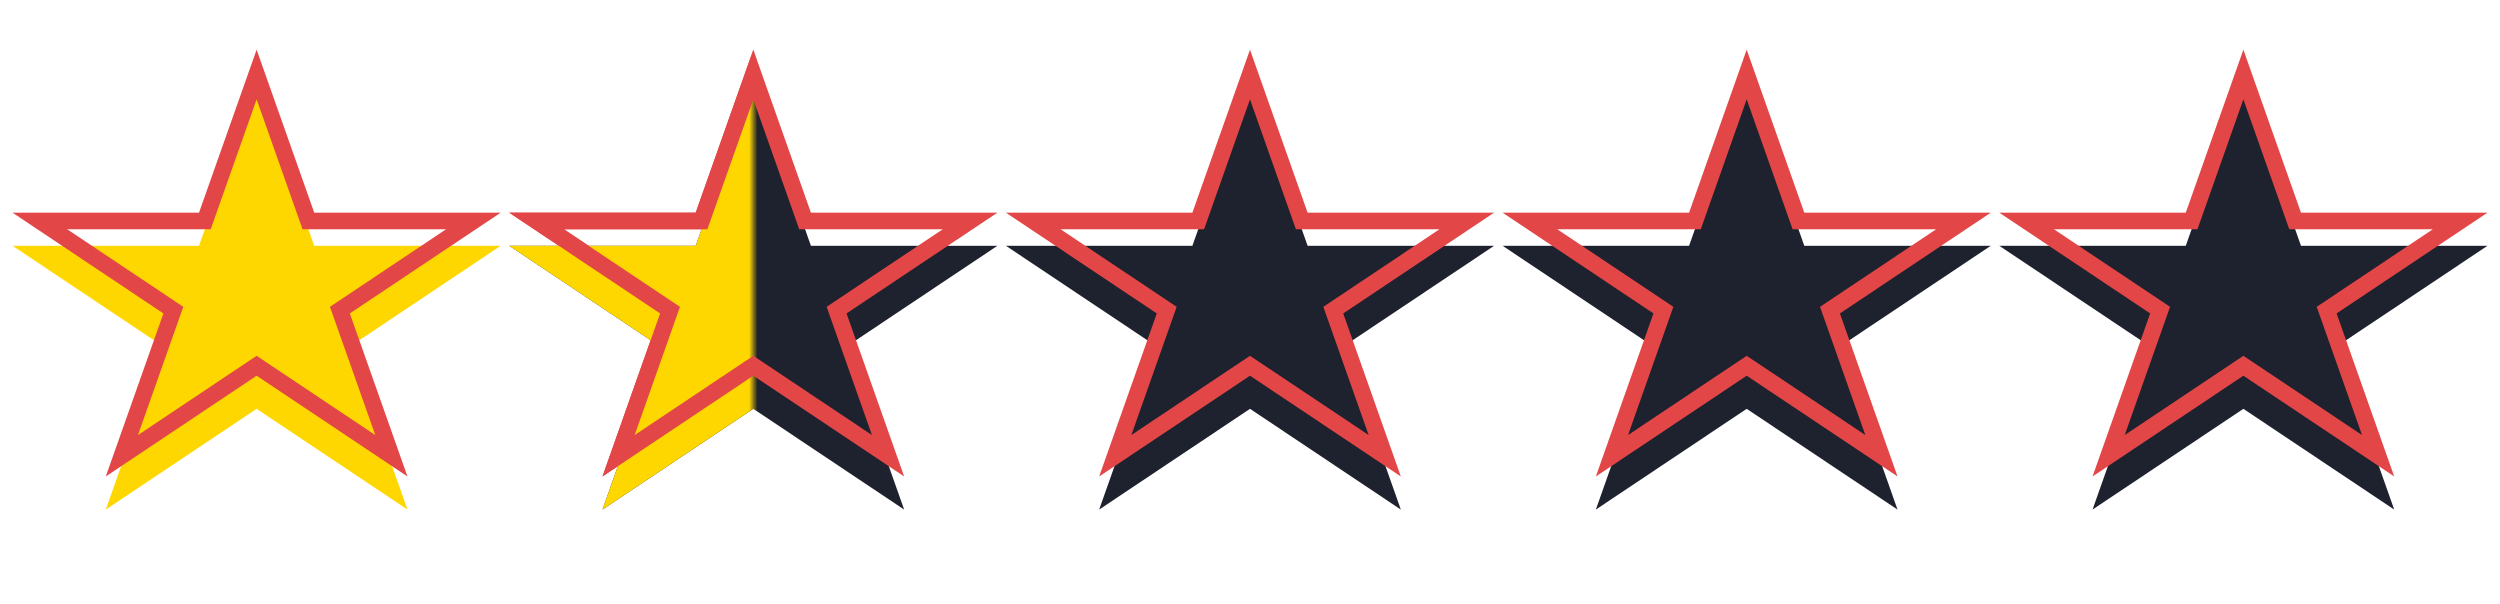<svg width="302" height="73" viewBox="0 0 302 73" fill="none" xmlns="http://www.w3.org/2000/svg">
<g filter="url(#filter0_i)">
<path d="M271 6L277.96 25.693H300.483L282.261 37.864L289.221 57.557L271 45.386L252.779 57.557L259.739 37.864L241.517 25.693H264.04L271 6Z" fill="#1E222E"/>
</g>
<path d="M271 9.001L277.017 26.026L277.253 26.693H277.96H297.185L281.706 37.032L281.06 37.464L281.319 38.197L287.277 55.056L271.555 44.554L271 44.184L270.445 44.554L254.723 55.056L260.681 38.197L260.94 37.464L260.294 37.032L244.815 26.693H264.04H264.747L264.983 26.026L271 9.001Z" stroke="#E34647" stroke-width="2"/>
<g filter="url(#filter1_i)">
<path d="M211 6L217.96 25.693H240.483L222.261 37.864L229.221 57.557L211 45.386L192.779 57.557L199.739 37.864L181.517 25.693H204.04L211 6Z" fill="#1E222E"/>
</g>
<path d="M211 9.001L217.017 26.026L217.253 26.693H217.96H237.185L221.706 37.032L221.06 37.464L221.319 38.197L227.277 55.056L211.555 44.554L211 44.184L210.445 44.554L194.723 55.056L200.681 38.197L200.94 37.464L200.294 37.032L184.815 26.693H204.04H204.747L204.983 26.026L211 9.001Z" stroke="#E34647" stroke-width="2"/>
<g filter="url(#filter2_i)">
<path d="M151 6L157.96 25.693H180.483L162.261 37.864L169.221 57.557L151 45.386L132.779 57.557L139.739 37.864L121.517 25.693H144.04L151 6Z" fill="#1E222E"/>
</g>
<path d="M151 9.001L157.017 26.026L157.253 26.693H157.96H177.185L161.706 37.032L161.06 37.464L161.319 38.197L167.277 55.056L151.555 44.554L151 44.184L150.445 44.554L134.723 55.056L140.681 38.197L140.94 37.464L140.294 37.032L124.815 26.693H144.04H144.747L144.983 26.026L151 9.001Z" stroke="#E34647" stroke-width="2"/>
<g filter="url(#filter3_i)">
<path d="M31 6L37.96 25.693H60.483L42.261 37.864L49.221 57.557L31 45.386L12.779 57.557L19.739 37.864L1.517 25.693H24.04L31 6Z" fill="#FFD700"/>
</g>
<path d="M31 9.001L37.017 26.026L37.253 26.693H37.96H57.185L41.706 37.032L41.059 37.464L41.319 38.197L47.277 55.056L31.555 44.554L31 44.184L30.445 44.554L14.723 55.056L20.681 38.197L20.941 37.464L20.294 37.032L4.815 26.693H24.04H24.747L24.983 26.026L31 9.001Z" stroke="#E34647" stroke-width="2"/>
<g filter="url(#filter4_i)">
<path d="M91 6L97.96 25.693H120.483L102.261 37.864L109.221 57.557L91 45.386L72.779 57.557L79.739 37.864L61.517 25.693H84.04L91 6Z" fill="#1E222E"/>
</g>
<path d="M91 9.001L97.017 26.026L97.253 26.693H97.96H117.185L101.706 37.032L101.06 37.464L101.319 38.197L107.277 55.056L91.555 44.554L91 44.184L90.445 44.554L74.723 55.056L80.681 38.197L80.941 37.464L80.294 37.032L64.815 26.693H84.04H84.747L84.983 26.026L91 9.001Z" stroke="#E34647" stroke-width="2"/>
<mask id="mask0" mask-type="alpha" maskUnits="userSpaceOnUse" x="18" y="0" width="73" height="73">
<rect x="18" width="73" height="73" fill="#C4C4C4"/>
</mask>
<g mask="url(#mask0)">
<g filter="url(#filter5_i)">
<path d="M91 6L97.96 25.693H120.483L102.261 37.864L109.221 57.557L91 45.386L72.779 57.557L79.739 37.864L61.517 25.693H84.04L91 6Z" fill="#FFD700"/>
</g>
<path d="M91 9.001L97.017 26.026L97.253 26.693H97.96H117.185L101.706 37.032L101.06 37.464L101.319 38.197L107.277 55.056L91.555 44.554L91 44.184L90.445 44.554L74.723 55.056L80.681 38.197L80.941 37.464L80.294 37.032L64.815 26.693H84.04H84.747L84.983 26.026L91 9.001Z" stroke="#E34647" stroke-width="2"/>
</g>
<defs>
<filter id="filter0_i" x="241.517" y="6" width="58.965" height="55.557" filterUnits="userSpaceOnUse" color-interpolation-filters="sRGB">
<feFlood flood-opacity="0" result="BackgroundImageFix"/>
<feBlend mode="normal" in="SourceGraphic" in2="BackgroundImageFix" result="shape"/>
<feColorMatrix in="SourceAlpha" type="matrix" values="0 0 0 0 0 0 0 0 0 0 0 0 0 0 0 0 0 0 127 0" result="hardAlpha"/>
<feOffset dy="4"/>
<feGaussianBlur stdDeviation="2"/>
<feComposite in2="hardAlpha" operator="arithmetic" k2="-1" k3="1"/>
<feColorMatrix type="matrix" values="0 0 0 0 0 0 0 0 0 0 0 0 0 0 0 0 0 0 0.25 0"/>
<feBlend mode="normal" in2="shape" result="effect1_innerShadow"/>
</filter>
<filter id="filter1_i" x="181.517" y="6" width="58.965" height="55.557" filterUnits="userSpaceOnUse" color-interpolation-filters="sRGB">
<feFlood flood-opacity="0" result="BackgroundImageFix"/>
<feBlend mode="normal" in="SourceGraphic" in2="BackgroundImageFix" result="shape"/>
<feColorMatrix in="SourceAlpha" type="matrix" values="0 0 0 0 0 0 0 0 0 0 0 0 0 0 0 0 0 0 127 0" result="hardAlpha"/>
<feOffset dy="4"/>
<feGaussianBlur stdDeviation="2"/>
<feComposite in2="hardAlpha" operator="arithmetic" k2="-1" k3="1"/>
<feColorMatrix type="matrix" values="0 0 0 0 0 0 0 0 0 0 0 0 0 0 0 0 0 0 0.25 0"/>
<feBlend mode="normal" in2="shape" result="effect1_innerShadow"/>
</filter>
<filter id="filter2_i" x="121.517" y="6" width="58.965" height="55.557" filterUnits="userSpaceOnUse" color-interpolation-filters="sRGB">
<feFlood flood-opacity="0" result="BackgroundImageFix"/>
<feBlend mode="normal" in="SourceGraphic" in2="BackgroundImageFix" result="shape"/>
<feColorMatrix in="SourceAlpha" type="matrix" values="0 0 0 0 0 0 0 0 0 0 0 0 0 0 0 0 0 0 127 0" result="hardAlpha"/>
<feOffset dy="4"/>
<feGaussianBlur stdDeviation="2"/>
<feComposite in2="hardAlpha" operator="arithmetic" k2="-1" k3="1"/>
<feColorMatrix type="matrix" values="0 0 0 0 0 0 0 0 0 0 0 0 0 0 0 0 0 0 0.25 0"/>
<feBlend mode="normal" in2="shape" result="effect1_innerShadow"/>
</filter>
<filter id="filter3_i" x="1.517" y="6" width="58.965" height="55.557" filterUnits="userSpaceOnUse" color-interpolation-filters="sRGB">
<feFlood flood-opacity="0" result="BackgroundImageFix"/>
<feBlend mode="normal" in="SourceGraphic" in2="BackgroundImageFix" result="shape"/>
<feColorMatrix in="SourceAlpha" type="matrix" values="0 0 0 0 0 0 0 0 0 0 0 0 0 0 0 0 0 0 127 0" result="hardAlpha"/>
<feOffset dy="4"/>
<feGaussianBlur stdDeviation="2"/>
<feComposite in2="hardAlpha" operator="arithmetic" k2="-1" k3="1"/>
<feColorMatrix type="matrix" values="0 0 0 0 0 0 0 0 0 0 0 0 0 0 0 0 0 0 0.25 0"/>
<feBlend mode="normal" in2="shape" result="effect1_innerShadow"/>
</filter>
<filter id="filter4_i" x="61.517" y="6" width="58.965" height="55.557" filterUnits="userSpaceOnUse" color-interpolation-filters="sRGB">
<feFlood flood-opacity="0" result="BackgroundImageFix"/>
<feBlend mode="normal" in="SourceGraphic" in2="BackgroundImageFix" result="shape"/>
<feColorMatrix in="SourceAlpha" type="matrix" values="0 0 0 0 0 0 0 0 0 0 0 0 0 0 0 0 0 0 127 0" result="hardAlpha"/>
<feOffset dy="4"/>
<feGaussianBlur stdDeviation="2"/>
<feComposite in2="hardAlpha" operator="arithmetic" k2="-1" k3="1"/>
<feColorMatrix type="matrix" values="0 0 0 0 0 0 0 0 0 0 0 0 0 0 0 0 0 0 0.25 0"/>
<feBlend mode="normal" in2="shape" result="effect1_innerShadow"/>
</filter>
<filter id="filter5_i" x="61.517" y="6" width="58.965" height="55.557" filterUnits="userSpaceOnUse" color-interpolation-filters="sRGB">
<feFlood flood-opacity="0" result="BackgroundImageFix"/>
<feBlend mode="normal" in="SourceGraphic" in2="BackgroundImageFix" result="shape"/>
<feColorMatrix in="SourceAlpha" type="matrix" values="0 0 0 0 0 0 0 0 0 0 0 0 0 0 0 0 0 0 127 0" result="hardAlpha"/>
<feOffset dy="4"/>
<feGaussianBlur stdDeviation="2"/>
<feComposite in2="hardAlpha" operator="arithmetic" k2="-1" k3="1"/>
<feColorMatrix type="matrix" values="0 0 0 0 0 0 0 0 0 0 0 0 0 0 0 0 0 0 0.25 0"/>
<feBlend mode="normal" in2="shape" result="effect1_innerShadow"/>
</filter>
</defs>
</svg>
